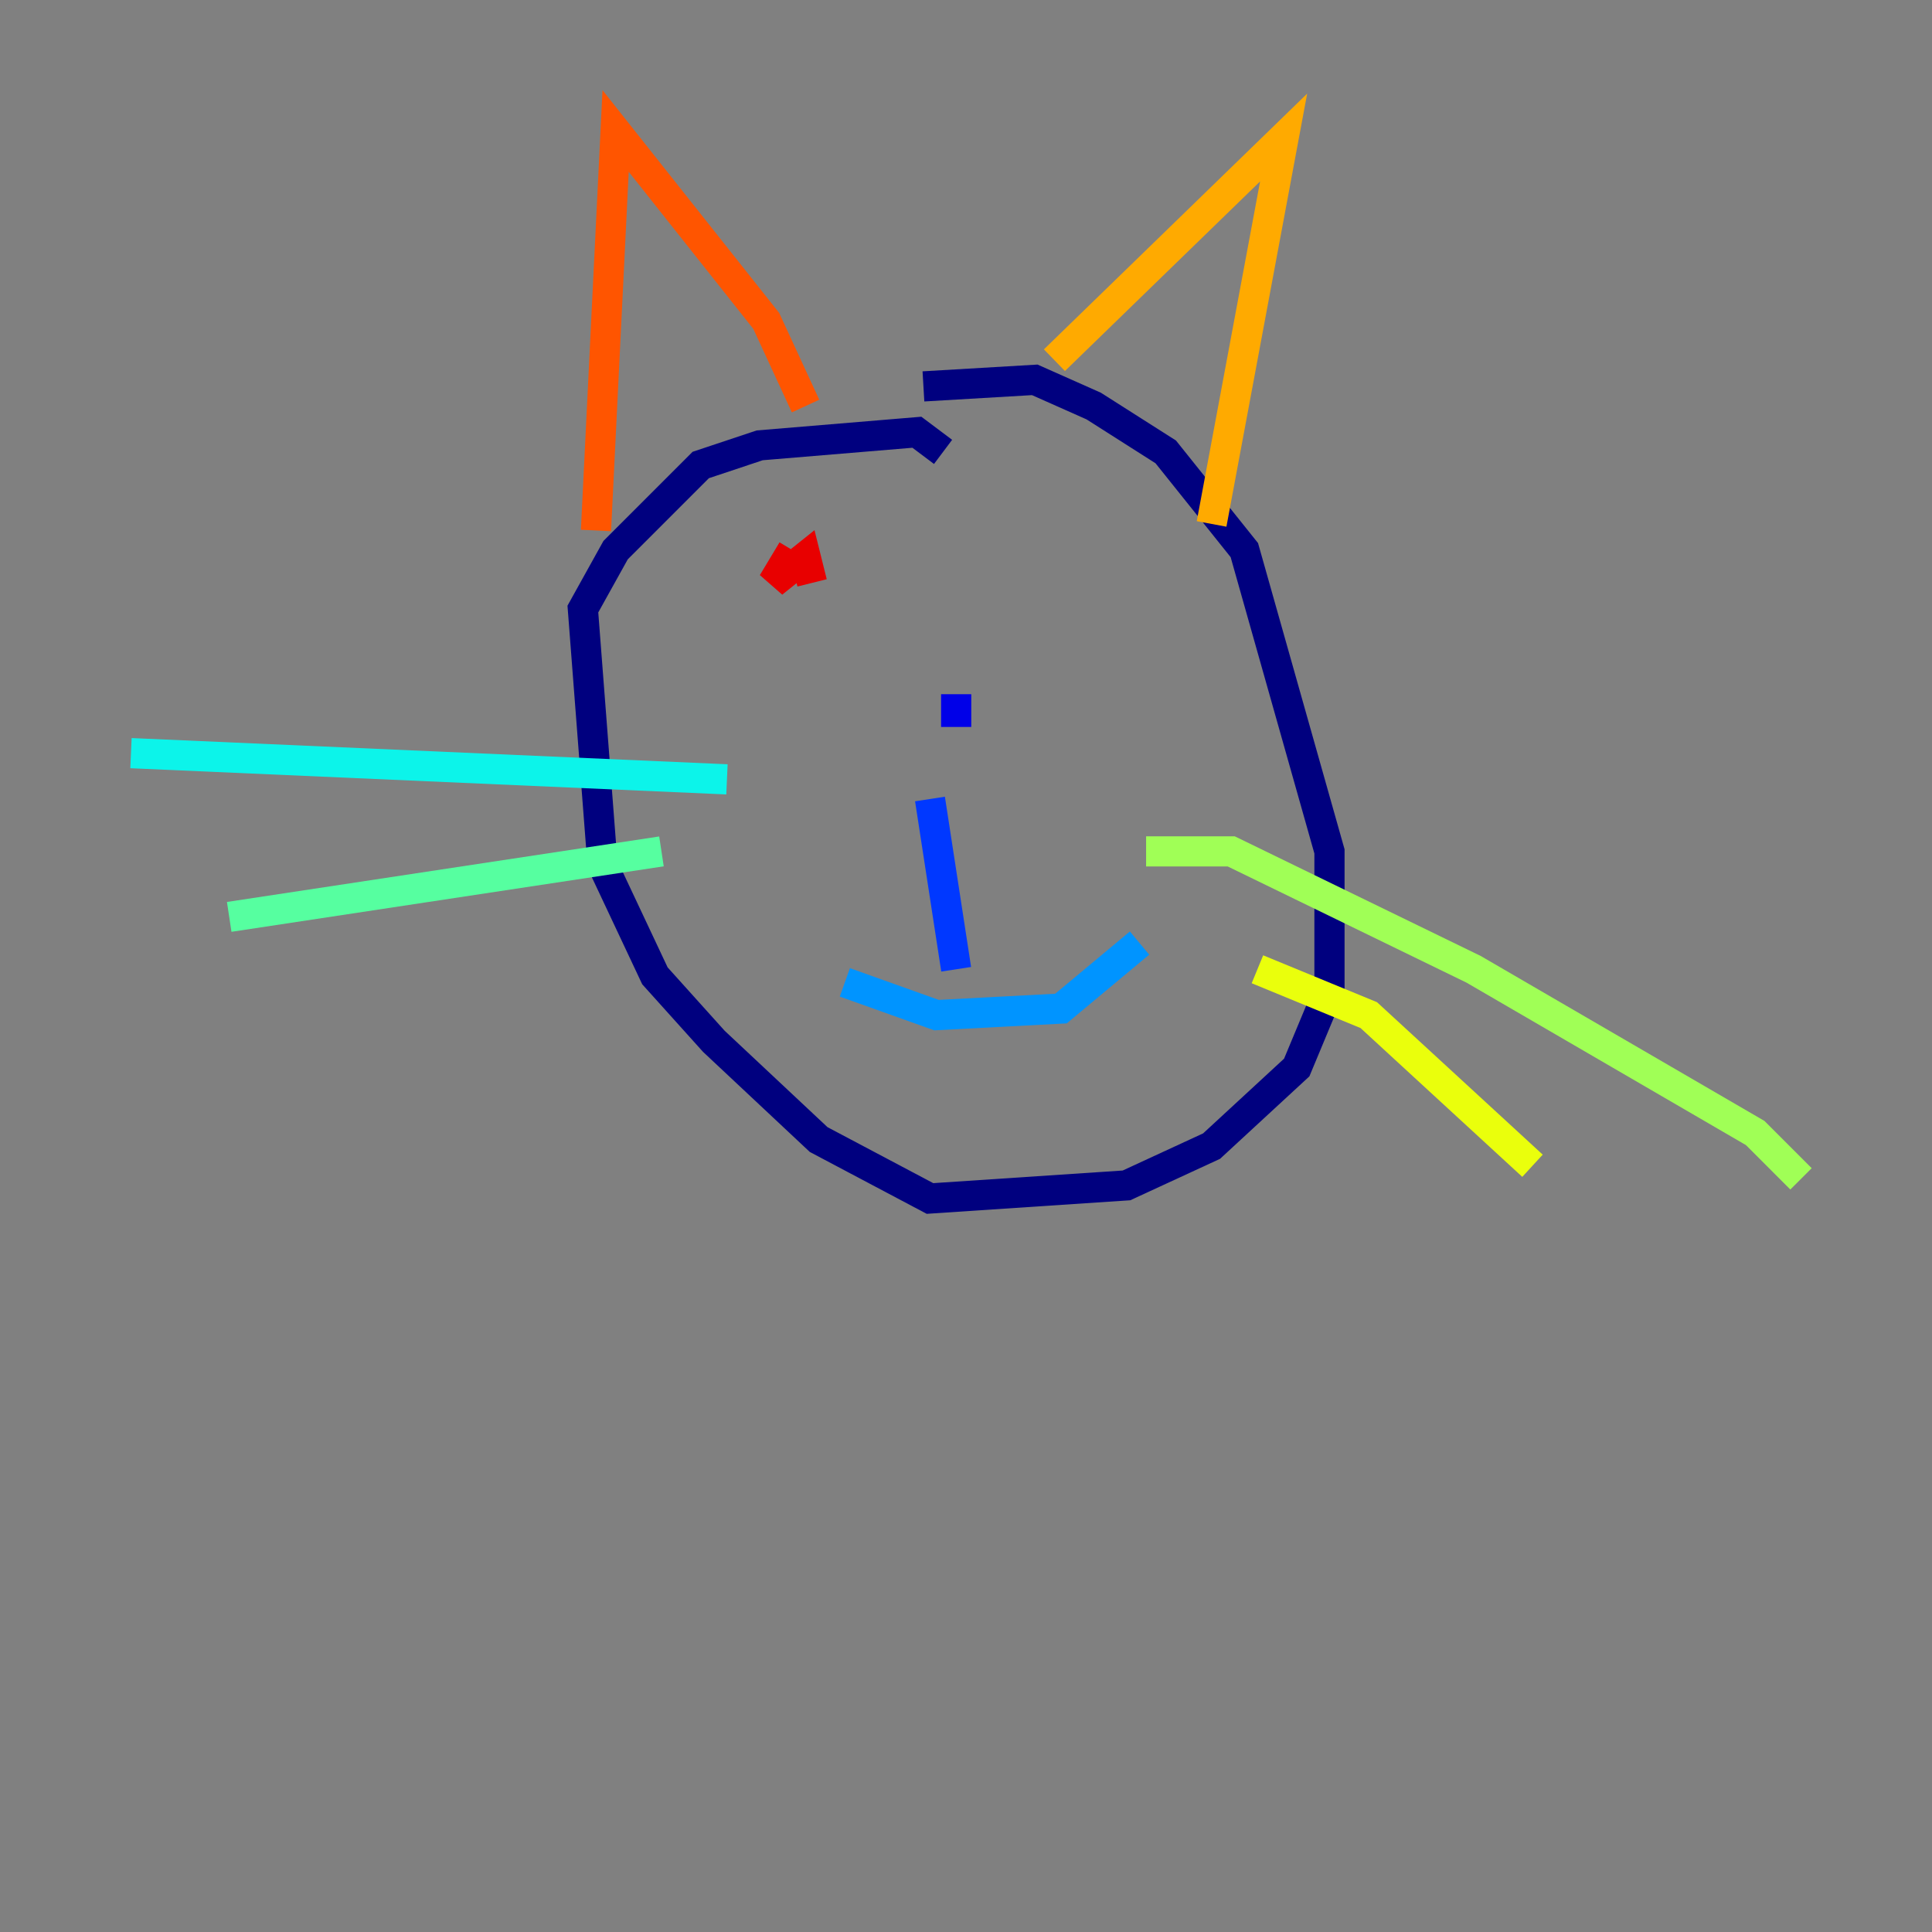 <?xml version="1.0" encoding="utf-8" ?>
<svg baseProfile="tiny" height="128" version="1.2" viewBox="0,0,128,128" width="128" xmlns="http://www.w3.org/2000/svg" xmlns:ev="http://www.w3.org/2001/xml-events" xmlns:xlink="http://www.w3.org/1999/xlink"><rect x="0" y="0" width="128" height="128" fill="#808080" stroke="none"/><defs /><polyline fill="none" points="61.18,25.6 68.556,25.166 72.461,26.902 77.234,29.939 82.441,36.447 88.081,56.407 88.081,65.519 85.912,70.725 80.271,75.932 74.63,78.536 61.614,79.403 54.237,75.498 47.295,68.99 43.39,64.651 39.919,57.275 38.617,40.352 40.786,36.447 46.427,30.807 50.332,29.505 60.746,28.637 62.481,29.939" stroke="#00007f" stroke-width="2" /><polyline fill="none" points="63.349,45.993 63.349,48.163" stroke="#0000e8" stroke-width="2" /><polyline fill="none" points="61.614,52.936 63.349,64.217" stroke="#0038ff" stroke-width="2" /><polyline fill="none" points="75.498,62.481 70.291,66.82 62.047,67.254 55.973,65.085" stroke="#0094ff" stroke-width="2" /><polyline fill="none" points="48.163,51.634 8.678,49.898" stroke="#0cf4ea" stroke-width="2" /><polyline fill="none" points="43.824,56.407 15.186,60.746" stroke="#56ffa0" stroke-width="2" /><polyline fill="none" points="75.932,56.407 81.573,56.407 97.627,64.217 116.285,75.064 119.322,78.102" stroke="#a0ff56" stroke-width="2" /><polyline fill="none" points="83.308,64.217 90.685,67.254 101.532,77.234" stroke="#eaff0c" stroke-width="2" /><polyline fill="none" points="80.271,34.712 85.044,9.112 69.858,23.864" stroke="#ffaa00" stroke-width="2" /><polyline fill="none" points="53.37,26.902 50.766,21.261 40.786,8.678 39.485,35.146" stroke="#ff5500" stroke-width="2" /><polyline fill="none" points="52.502,36.447 51.2,38.617 53.37,36.881 53.803,38.617" stroke="#e80000" stroke-width="2" /><polyline fill="none" points="72.027,36.881 72.027,36.881" stroke="#7f0000" stroke-width="2" /></svg>